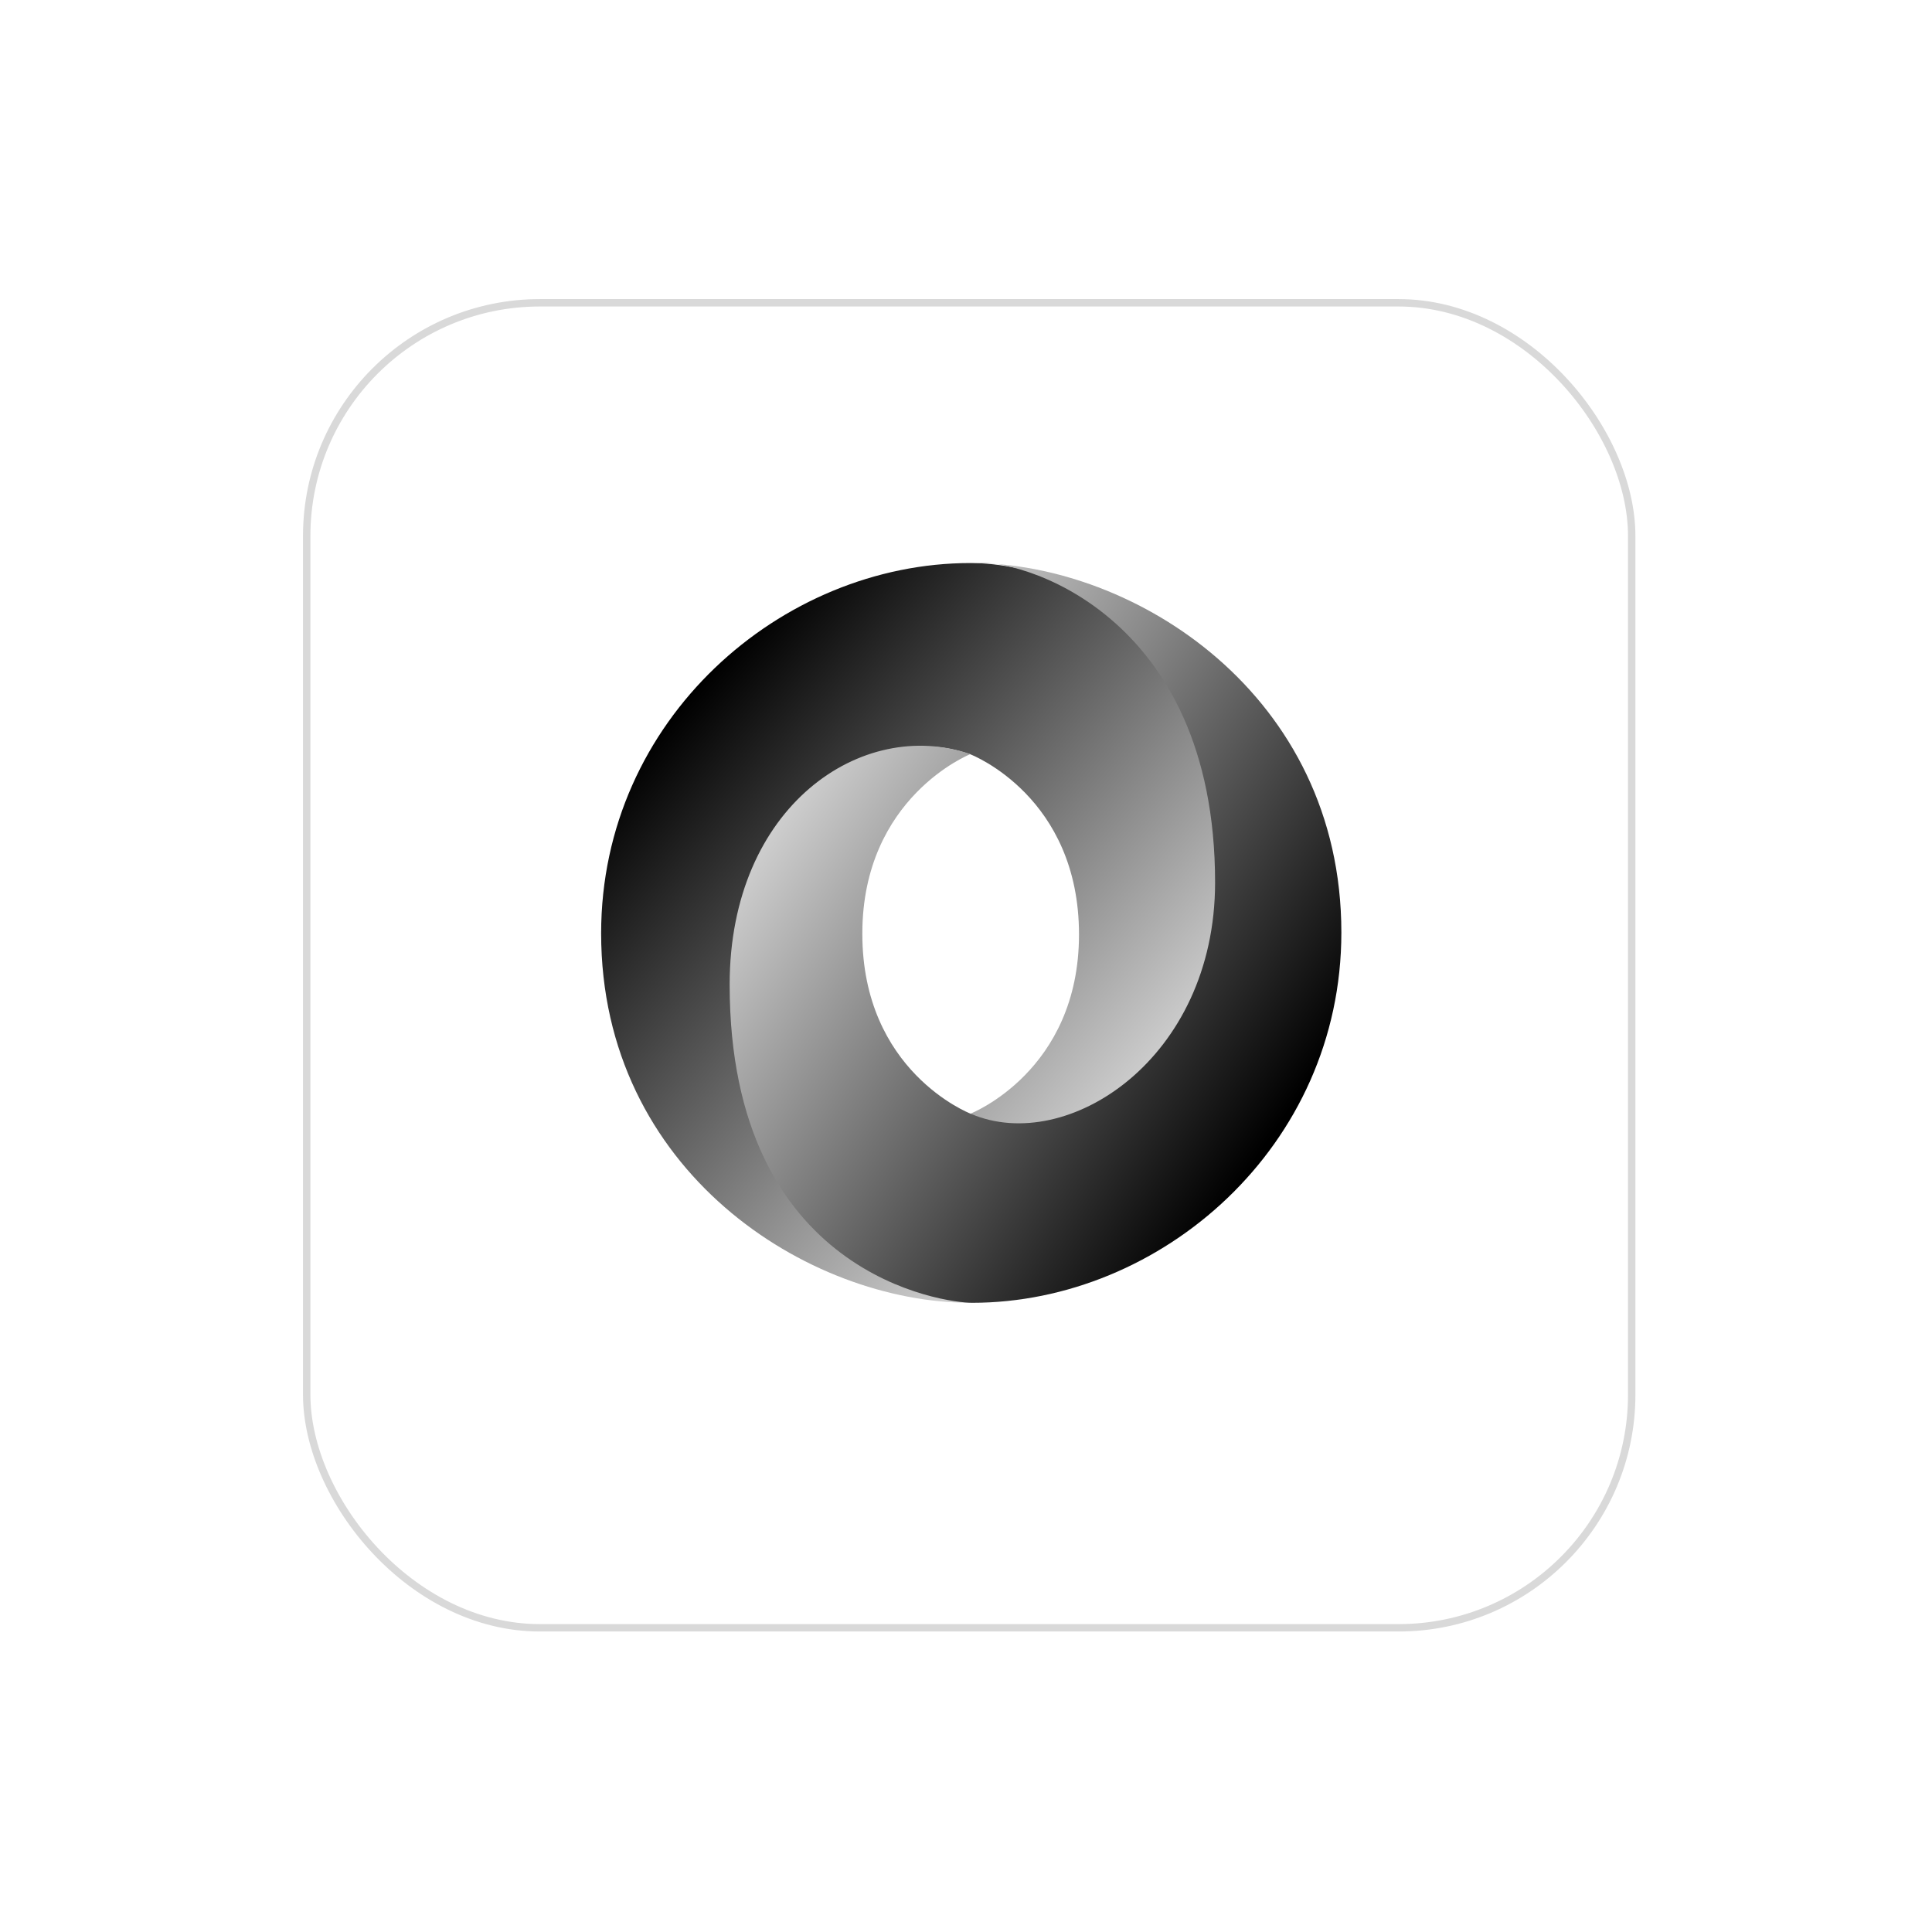 <svg width="261" height="261" viewBox="0 0 261 261" fill="none" xmlns="http://www.w3.org/2000/svg">
<g filter="url(#filter0_d_22_682)">
<rect x="40.933" y="36.406" width="180" height="180" rx="32" fill="white"/>
<rect x="41.433" y="36.906" width="179" height="179" rx="31.5" stroke="#D9D9D9"/>
</g>
<path d="M131.124 150.438C153.248 180.597 174.899 142.02 174.867 118.82C174.83 91.392 147.029 76.062 131.106 76.062C105.548 76.062 81.209 97.184 81.209 126.084C81.209 158.207 109.109 176 131.106 176C126.128 175.283 109.54 171.729 109.317 133.521C109.167 107.679 117.747 97.355 131.07 101.896C131.369 102.007 145.766 107.687 145.766 126.24C145.766 144.715 131.124 150.437 131.124 150.437V150.438Z" fill="url(#paint0_linear_22_682)"/>
<path d="M131.098 101.875C116.48 96.837 98.571 108.885 98.571 133.018C98.571 172.423 127.772 176 131.312 176C156.869 176 181.209 154.877 181.209 125.978C181.209 93.855 153.309 76.062 131.312 76.062C137.404 75.218 164.15 82.656 164.15 119.21C164.15 143.048 144.179 156.025 131.19 150.481C130.892 150.37 116.494 144.69 116.494 126.137C116.494 107.662 131.098 101.875 131.098 101.875Z" fill="url(#paint1_linear_22_682)"/>
<defs>
<filter id="filter0_d_22_682" x="0.933" y="0.406" width="260" height="260" filterUnits="userSpaceOnUse" color-interpolation-filters="sRGB">
<feFlood flood-opacity="0" result="BackgroundImageFix"/>
<feColorMatrix in="SourceAlpha" type="matrix" values="0 0 0 0 0 0 0 0 0 0 0 0 0 0 0 0 0 0 127 0" result="hardAlpha"/>
<feOffset dy="4"/>
<feGaussianBlur stdDeviation="20"/>
<feComposite in2="hardAlpha" operator="out"/>
<feColorMatrix type="matrix" values="0 0 0 0 0.037 0 0 0 0 0.035 0 0 0 0 0.048 0 0 0 0.1 0"/>
<feBlend mode="normal" in2="BackgroundImageFix" result="effect1_dropShadow_22_682"/>
<feBlend mode="normal" in="SourceGraphic" in2="effect1_dropShadow_22_682" result="shape"/>
</filter>
<linearGradient id="paint0_linear_22_682" x1="95.998" y1="90.79" x2="170.698" y2="156.397" gradientUnits="userSpaceOnUse">
<stop/>
<stop offset="1" stop-color="white"/>
</linearGradient>
<linearGradient id="paint1_linear_22_682" x1="166.447" y1="161.237" x2="85.596" y2="106.024" gradientUnits="userSpaceOnUse">
<stop/>
<stop offset="1" stop-color="white"/>
</linearGradient>
</defs>
</svg>
